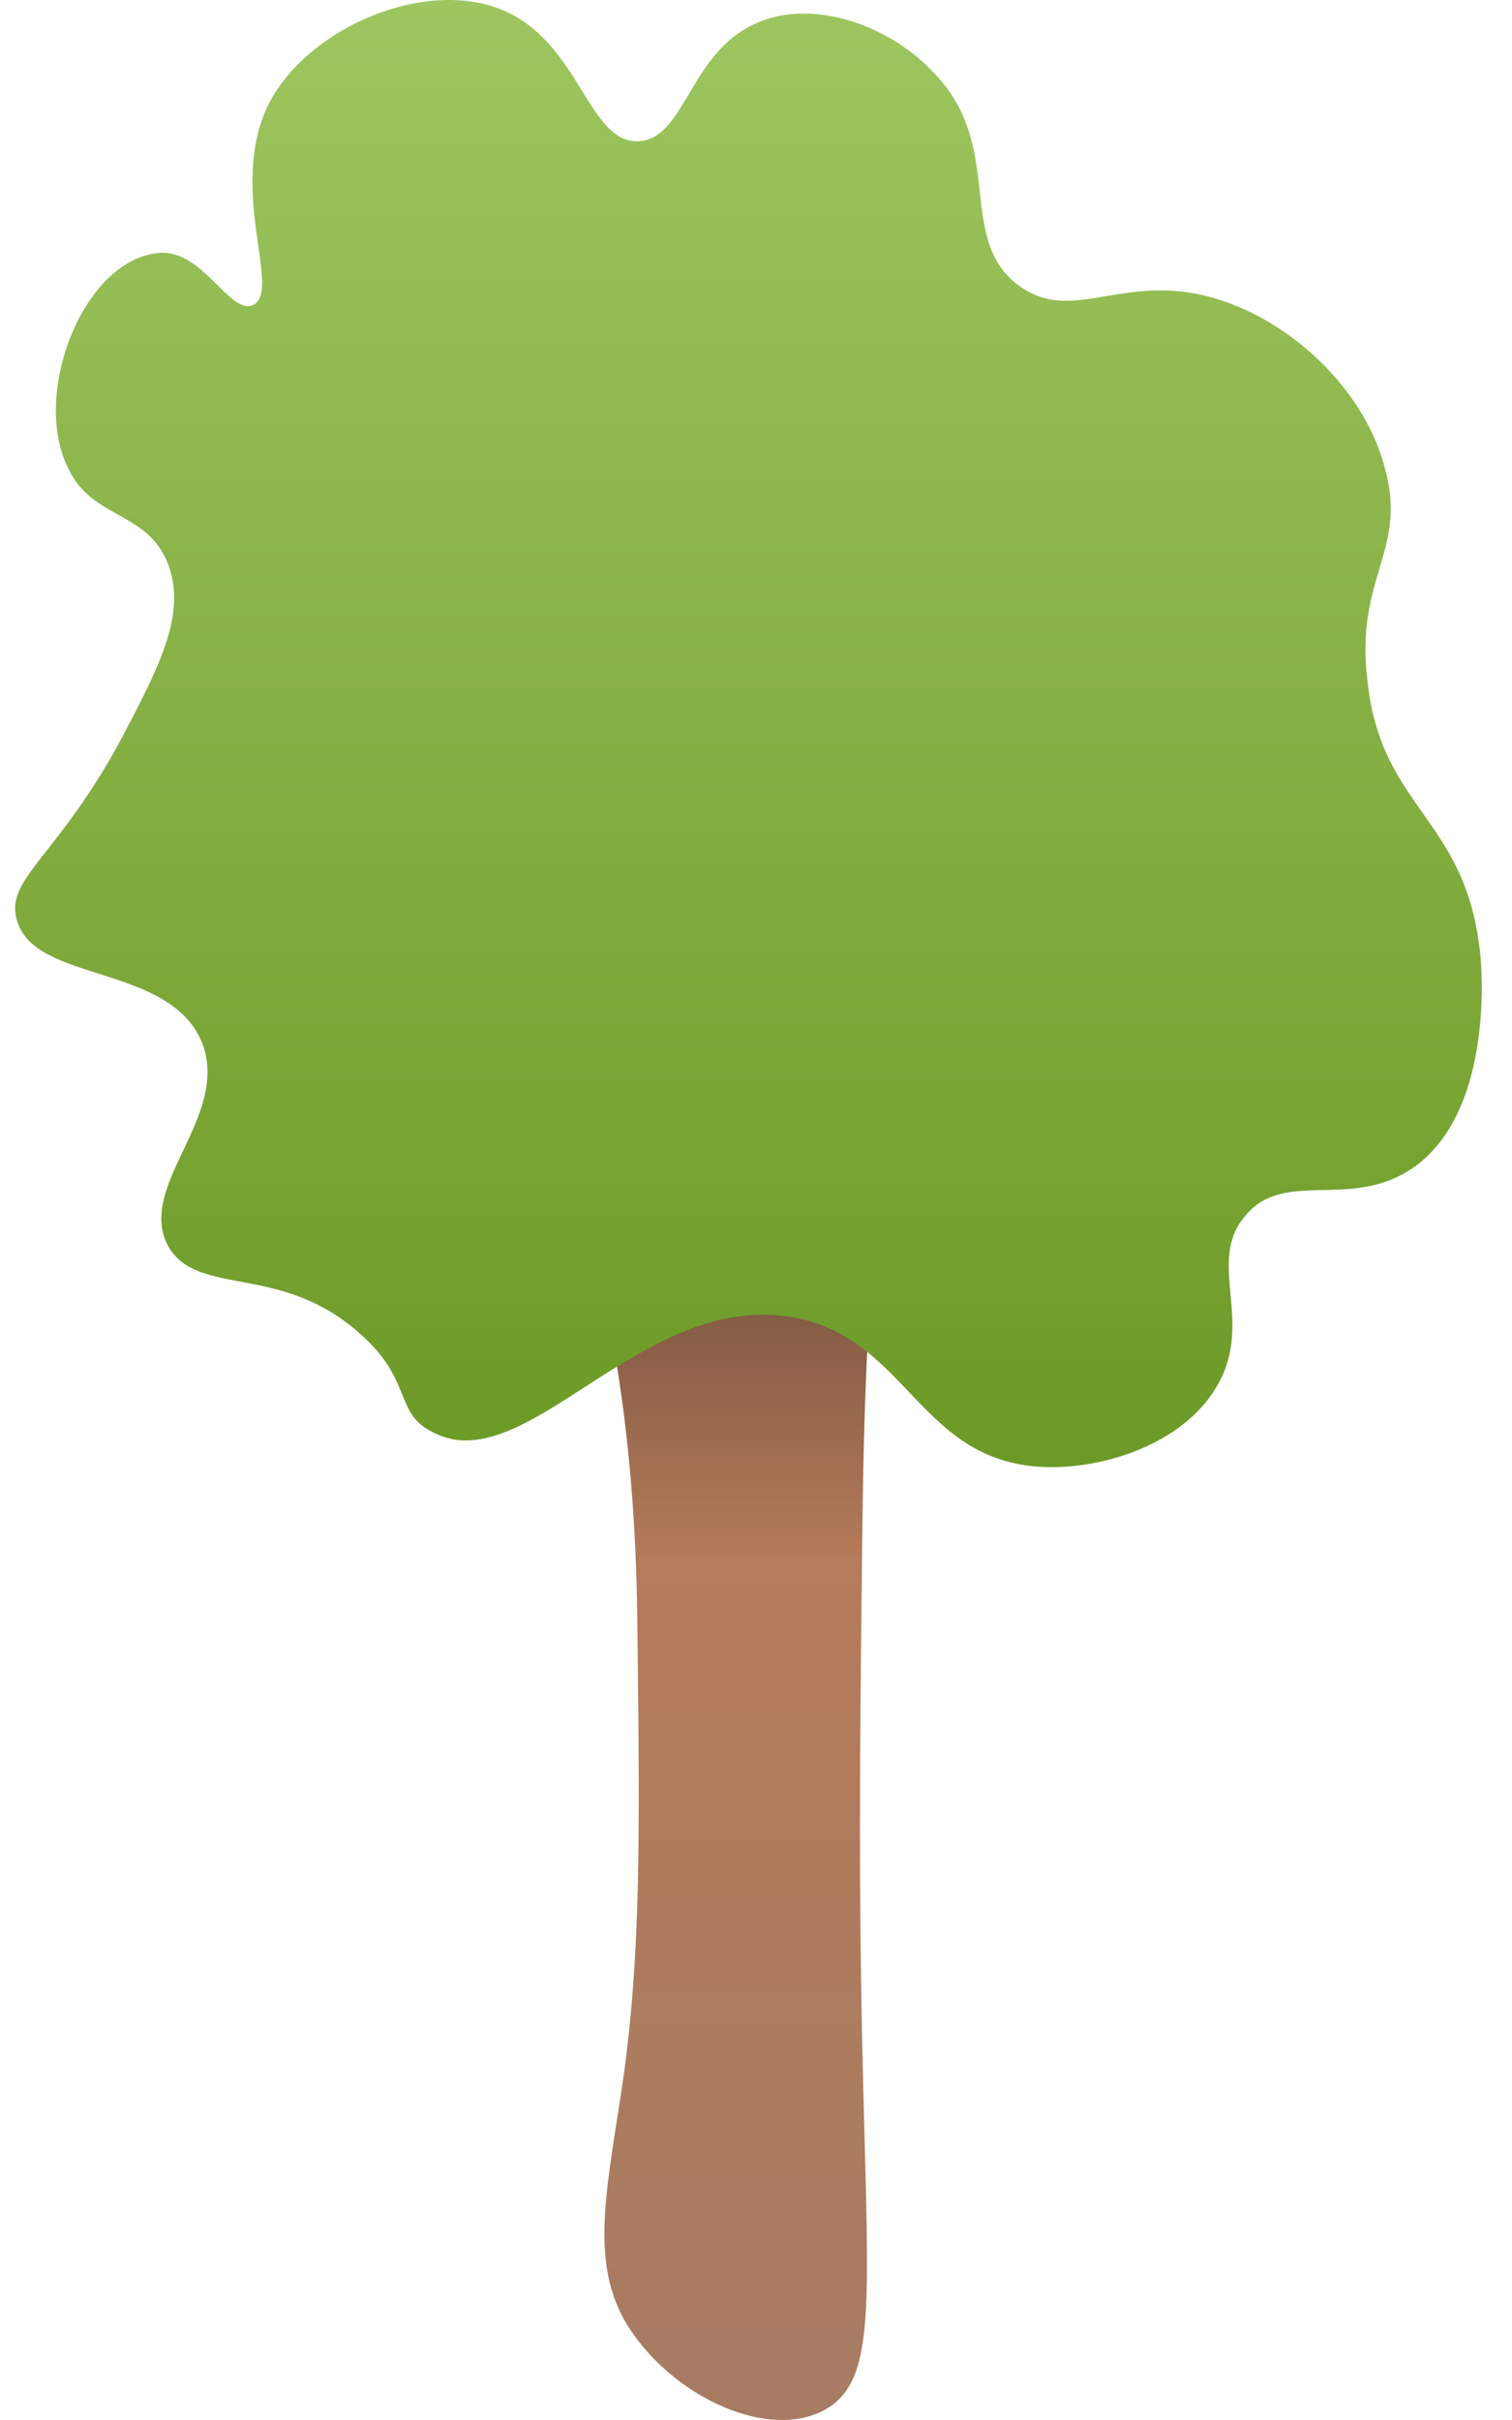 <svg width="100" height="160" viewBox="0 0 100 160" fill="none" xmlns="http://www.w3.org/2000/svg">
<path d="M40.213 73.165C36.677 81.101 41.981 84.442 42.157 107.833C42.334 122.035 42.334 129.136 41.273 137.072C40.213 144.382 38.975 149.185 41.273 153.362C44.279 158.584 51.351 161.716 55.064 159.001C58.069 156.704 57.362 151.274 57.008 134.357C56.831 124.959 56.831 117.858 57.008 103.448C57.185 83.189 58.069 77.759 60.721 72.12C64.08 65.437 67.616 63.14 66.909 61.469C65.141 57.919 46.047 60.425 40.213 73.165Z" fill="url(#paint0_linear)"/>
<path d="M23.78 88.15C18.504 83.46 13.051 85.805 11.116 82.378C9.005 78.411 15.162 73.902 13.403 69.033C11.292 63.622 2.145 65.065 1.09 60.737C0.387 58.032 3.904 56.589 8.126 48.654C10.588 43.965 12.347 40.538 11.116 37.292C9.709 33.685 6.015 34.406 4.432 30.799C2.145 25.93 5.487 17.273 10.412 16.732C13.403 16.372 15.162 20.88 16.745 20.159C18.68 19.257 14.986 12.404 17.8 6.813C20.439 1.764 28.178 -1.483 33.279 0.681C38.38 2.846 38.907 9.518 42.249 9.338C45.416 9.158 45.592 3.206 50.341 1.403C54.034 -0.04 58.959 1.764 61.774 4.829C66.523 9.699 63.181 15.831 67.402 18.896C71.096 21.602 74.614 17.634 81.122 19.979C85.695 21.602 90.093 25.75 91.5 30.619C93.259 36.39 89.565 38.013 90.445 45.047C91.324 53.343 96.777 54.064 97.832 62.54C98.008 63.442 98.888 73 93.787 76.968C89.565 80.214 84.992 77.148 82.353 80.395C79.715 83.46 83.057 87.428 80.419 91.757C78.132 95.544 72.855 97.167 68.986 96.987C60.718 96.626 60.015 88.33 52.276 87.067C42.249 85.444 34.686 98.069 28.53 94.642C26.067 93.38 27.298 91.215 23.78 88.15Z" fill="url(#paint1_linear)"/>
<defs>
<linearGradient id="paint0_linear" x1="53" y1="60" x2="53" y2="160" gradientUnits="userSpaceOnUse">
<stop offset="0.117" stop-color="#583F31"/>
<stop offset="0.432" stop-color="#B57B5A"/>
<stop offset="1" stop-color="#A77C63"/>
</linearGradient>
<linearGradient id="paint1_linear" x1="49.5" y1="0" x2="49.5" y2="97" gradientUnits="userSpaceOnUse">
<stop stop-color="#9EC660"/>
<stop offset="1" stop-color="#6C9A26"/>
</linearGradient>
</defs>
</svg>
